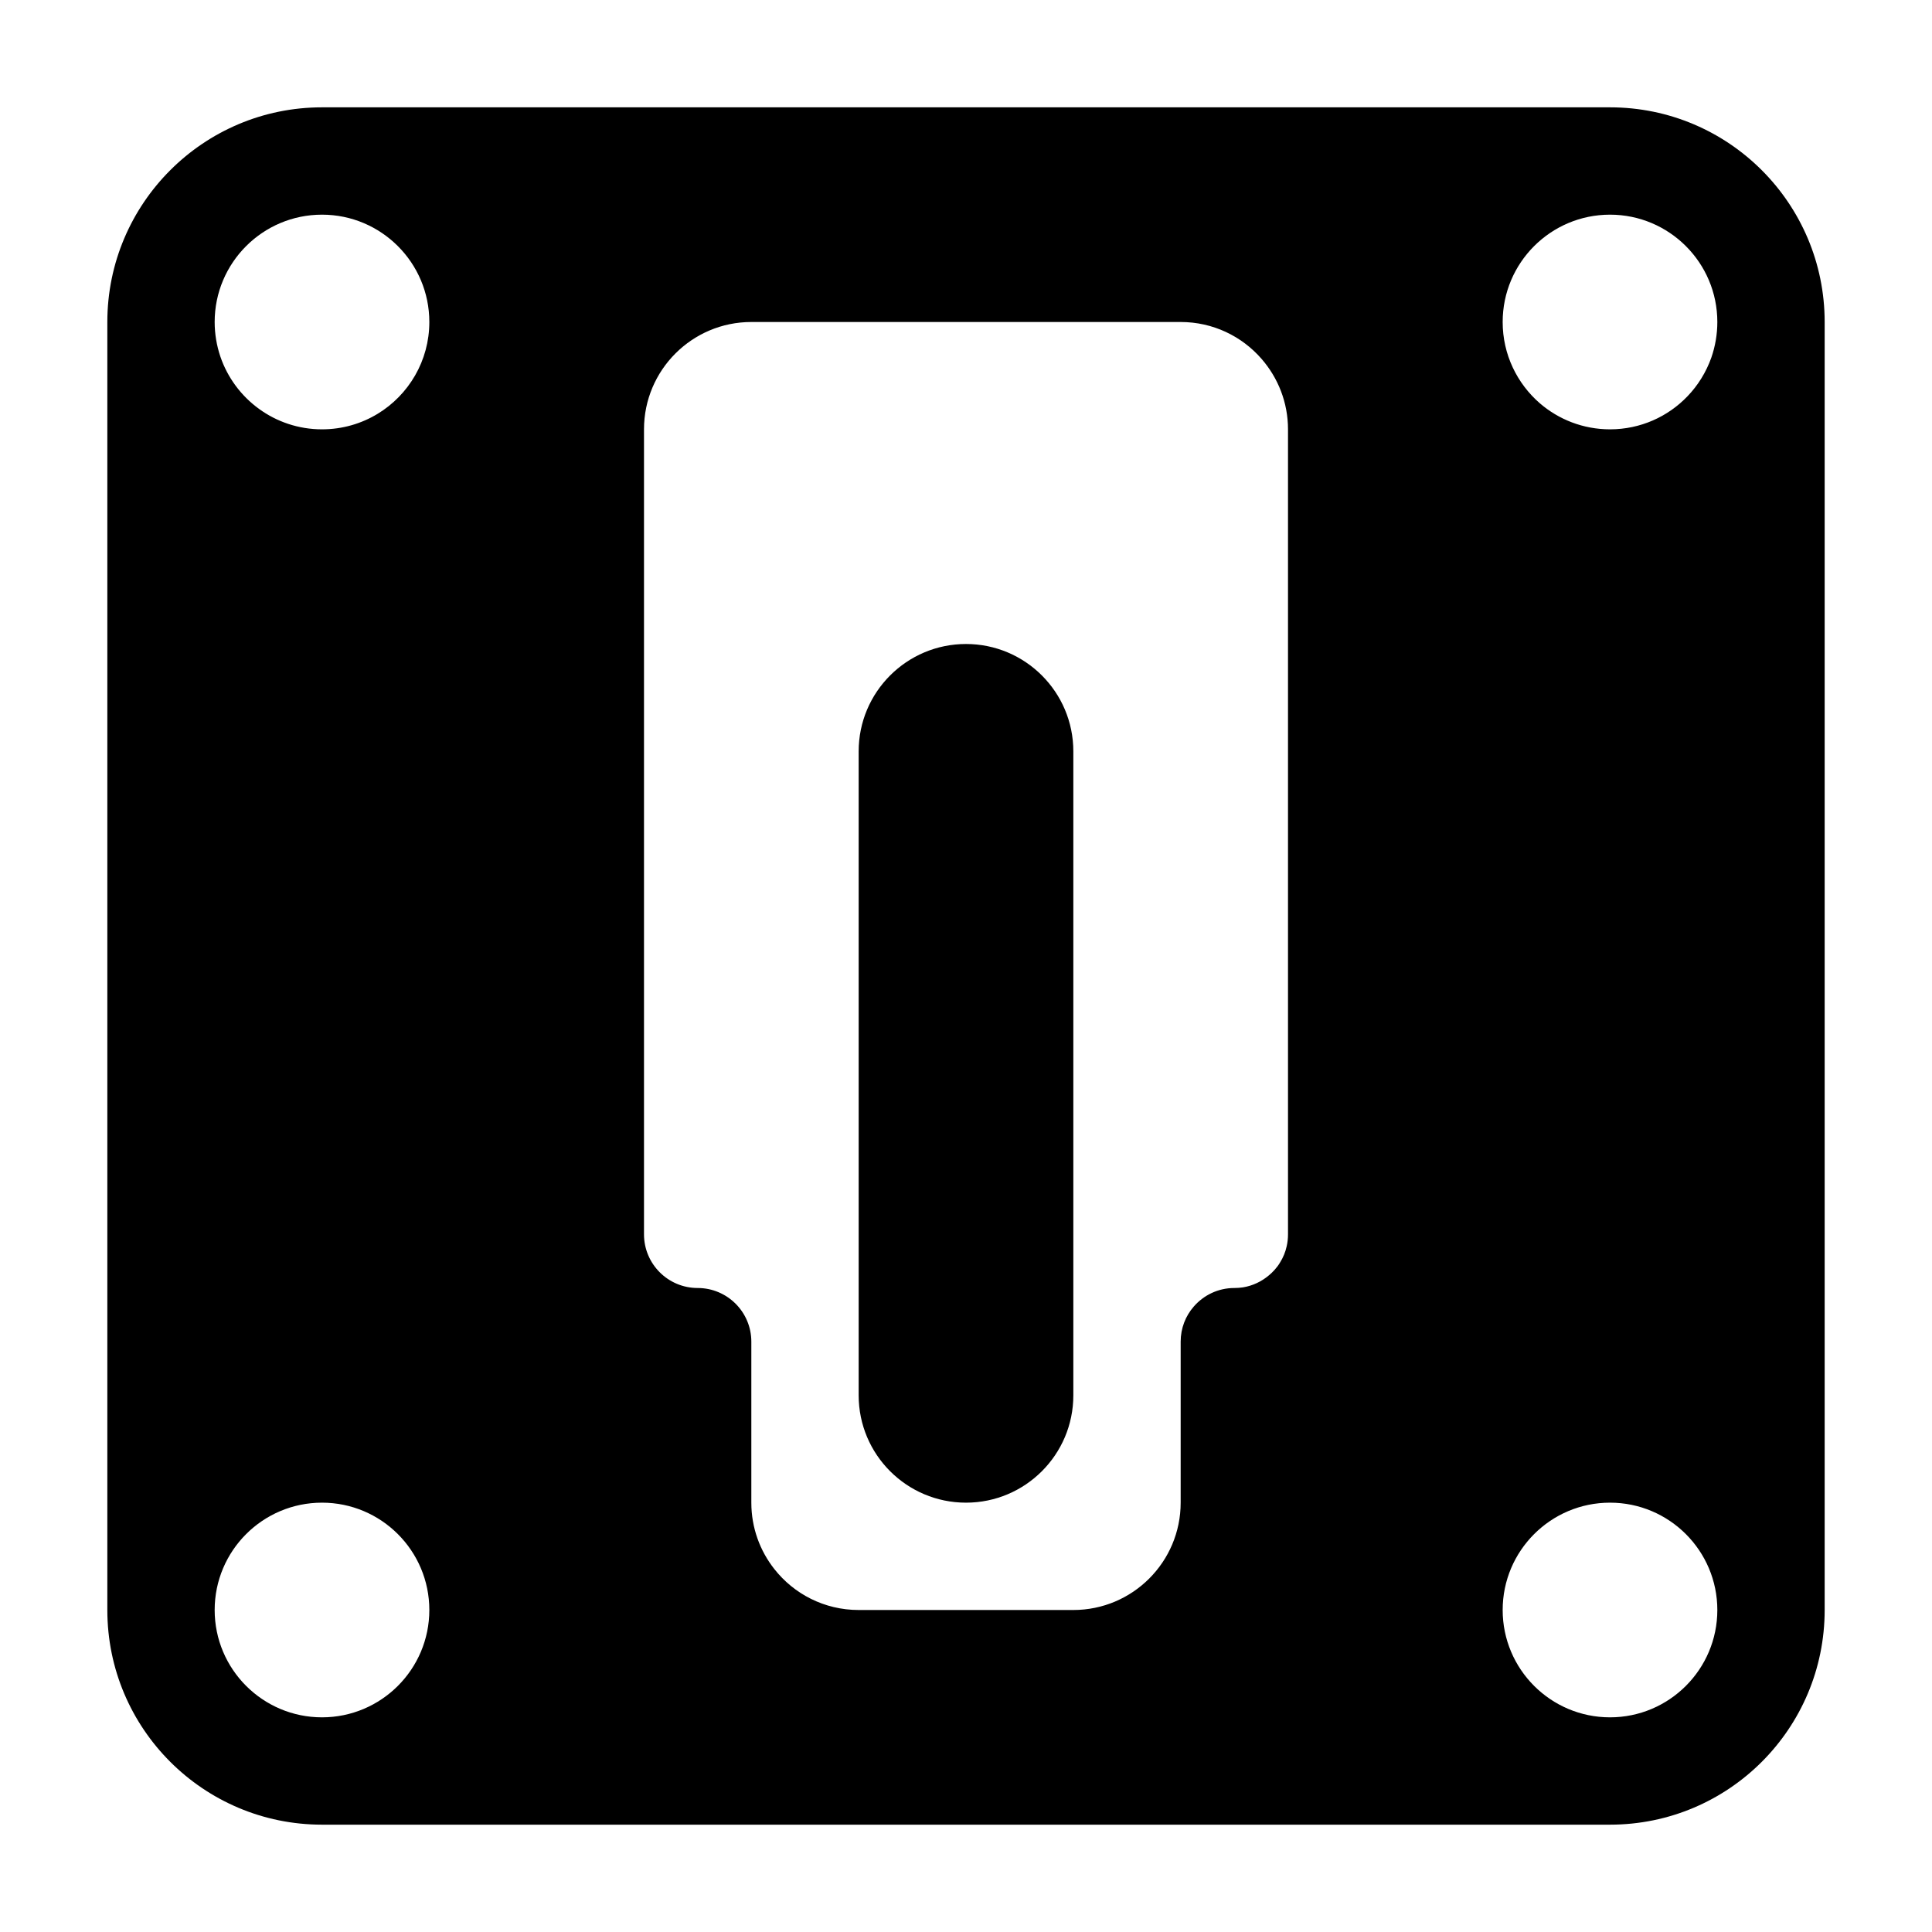 <svg width="18" height="18" viewBox="0 0 18 18" fill="none" xmlns="http://www.w3.org/2000/svg">
<path d="M9 6C8.448 6 8 6.448 8 7V13C8 13.552 8.448 14 9 14C9.552 14 10 13.552 10 13V7C10 6.448 9.552 6 9 6Z" fill="context-fill"/>
<path fill-rule="evenodd" clip-rule="evenodd" d="M1 3C1 1.896 1.896 1 3 1H15C16.105 1 17 1.896 17 3V15C17 16.105 16.105 17 15 17H3C1.896 17 1 16.105 1 15V3ZM3.519 3.855C3.368 3.947 3.19 4 3 4C2.561 4 2.187 3.716 2.053 3.322C2.019 3.221 2 3.113 2 3C2 2.448 2.448 2 3 2C3.552 2 4 2.448 4 3C4 3.362 3.807 3.68 3.519 3.855ZM11 3C11.301 3 11.571 3.133 11.754 3.344C11.907 3.52 12 3.749 12 4V11.5C12 11.538 11.996 11.575 11.988 11.61C11.976 11.665 11.955 11.716 11.926 11.762C11.912 11.786 11.895 11.809 11.876 11.83L11.847 11.86L11.822 11.882C11.755 11.939 11.672 11.979 11.581 11.994C11.555 11.998 11.528 12 11.5 12C11.349 12 11.214 12.067 11.122 12.173C11.046 12.26 11 12.374 11 12.5V14C11 14.552 10.552 15 10 15H8C7.681 15 7.397 14.851 7.214 14.618C7.08 14.448 7 14.233 7 14V12.5C7 12.224 6.776 12 6.5 12C6.224 12 6 11.776 6 11.5V4C6 3.448 6.448 3 7 3H11ZM4 15C4 15.552 3.552 16 3 16C2.448 16 2 15.552 2 15C2 14.448 2.448 14 3 14C3.552 14 4 14.448 4 15ZM15 16C15.552 16 16 15.552 16 15C16 14.448 15.552 14 15 14C14.448 14 14 14.448 14 15C14 15.552 14.448 16 15 16ZM15 4C15.284 4 15.54 3.882 15.722 3.692C15.82 3.59 15.896 3.467 15.944 3.332C15.98 3.228 16 3.116 16 3C16 2.448 15.552 2 15 2C14.448 2 14 2.448 14 3C14 3.302 14.134 3.573 14.346 3.757C14.521 3.908 14.75 4 15 4Z" fill="context-fill"/>
</svg>
